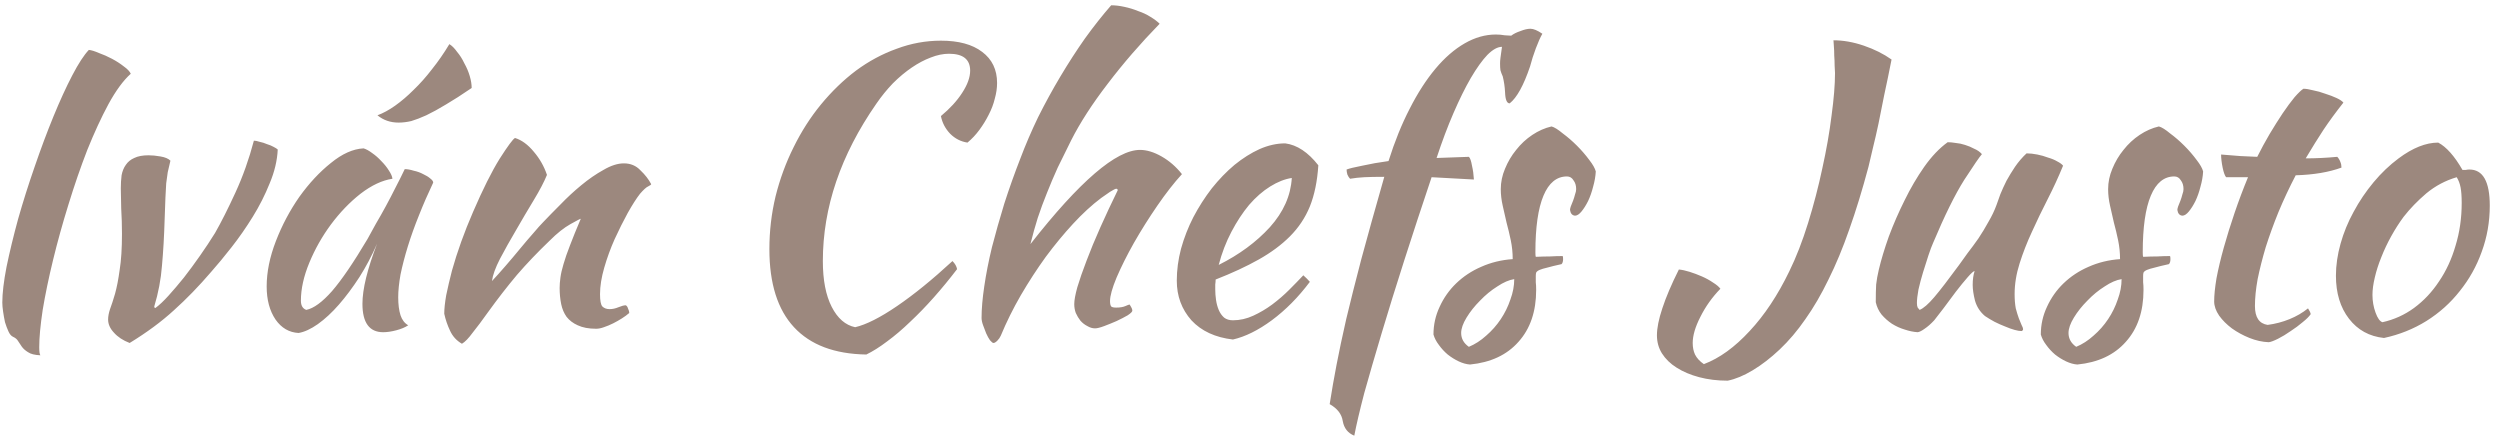<svg width="208" height="37" viewBox="0 0 208 37" fill="none" xmlns="http://www.w3.org/2000/svg">
<path d="M0.192 25.176C0.192 24.408 0.309 23.416 0.544 22.2C0.8 20.963 1.12 19.64 1.504 18.232C1.909 16.803 2.368 15.352 2.88 13.88C3.392 12.387 3.915 10.989 4.448 9.688C4.981 8.387 5.504 7.245 6.016 6.264C6.528 5.283 6.987 4.579 7.392 4.152C7.605 4.173 7.883 4.259 8.224 4.408C8.587 4.536 8.949 4.696 9.312 4.888C9.675 5.08 10.005 5.293 10.304 5.528C10.603 5.741 10.795 5.944 10.88 6.136C10.261 6.691 9.643 7.533 9.024 8.664C8.427 9.773 7.84 11.043 7.264 12.472C6.709 13.901 6.187 15.416 5.696 17.016C5.205 18.595 4.779 20.131 4.416 21.624C4.053 23.117 3.765 24.504 3.552 25.784C3.36 27.064 3.264 28.099 3.264 28.888C3.264 29.251 3.296 29.475 3.36 29.56C2.891 29.539 2.549 29.453 2.336 29.304C2.123 29.176 1.952 29.027 1.824 28.856C1.717 28.707 1.611 28.547 1.504 28.376C1.419 28.227 1.28 28.109 1.088 28.024C0.939 27.96 0.811 27.811 0.704 27.576C0.597 27.341 0.501 27.085 0.416 26.808C0.352 26.509 0.299 26.211 0.256 25.912C0.213 25.613 0.192 25.368 0.192 25.176ZM10.052 15.672C10.052 15.288 10.073 14.925 10.116 14.584C10.18 14.243 10.297 13.955 10.467 13.72C10.638 13.464 10.873 13.272 11.171 13.144C11.47 12.995 11.865 12.92 12.355 12.92C12.654 12.92 12.985 12.952 13.348 13.016C13.732 13.08 14.009 13.197 14.18 13.368C14.094 13.731 14.02 14.051 13.956 14.328C13.913 14.605 13.87 14.915 13.828 15.256C13.806 15.576 13.785 15.971 13.764 16.44C13.742 16.888 13.721 17.475 13.7 18.2C13.657 19.651 13.582 20.952 13.476 22.104C13.39 23.235 13.177 24.365 12.835 25.496C12.835 25.581 12.867 25.624 12.931 25.624C13.252 25.389 13.614 25.048 14.02 24.6C14.425 24.152 14.851 23.651 15.3 23.096C15.748 22.52 16.195 21.912 16.643 21.272C17.091 20.632 17.508 20.003 17.892 19.384C18.404 18.488 18.969 17.368 19.587 16.024C20.206 14.68 20.718 13.24 21.123 11.704C21.252 11.704 21.412 11.736 21.604 11.8C21.817 11.843 22.02 11.907 22.212 11.992C22.425 12.056 22.606 12.131 22.756 12.216C22.926 12.301 23.044 12.376 23.108 12.44C23.065 13.357 22.841 14.296 22.436 15.256C22.052 16.216 21.582 17.144 21.027 18.04C20.473 18.936 19.886 19.779 19.267 20.568C18.649 21.357 18.084 22.04 17.572 22.616C16.547 23.811 15.513 24.877 14.467 25.816C13.444 26.755 12.217 27.661 10.787 28.536C10.233 28.323 9.796 28.035 9.476 27.672C9.155 27.331 8.995 26.968 8.995 26.584C8.995 26.328 9.049 26.04 9.155 25.72C9.284 25.379 9.422 24.952 9.572 24.44C9.721 23.907 9.849 23.245 9.956 22.456C10.084 21.667 10.148 20.664 10.148 19.448C10.148 18.744 10.126 18.04 10.084 17.336C10.062 16.611 10.052 16.056 10.052 15.672ZM33.675 14.072C33.889 14.072 34.134 14.115 34.411 14.2C34.71 14.264 34.977 14.36 35.211 14.488C35.446 14.595 35.638 14.712 35.787 14.84C35.958 14.968 36.043 15.085 36.043 15.192C35.617 16.088 35.222 16.995 34.859 17.912C34.497 18.808 34.187 19.672 33.931 20.504C33.675 21.336 33.473 22.115 33.323 22.84C33.195 23.565 33.131 24.195 33.131 24.728C33.131 25.325 33.195 25.827 33.323 26.232C33.451 26.616 33.665 26.893 33.963 27.064C33.707 27.235 33.377 27.373 32.971 27.48C32.566 27.587 32.203 27.64 31.883 27.64C30.731 27.64 30.155 26.851 30.155 25.272C30.155 24.056 30.561 22.392 31.371 20.28C30.945 21.261 30.454 22.189 29.899 23.064C29.345 23.917 28.779 24.675 28.203 25.336C27.627 25.997 27.041 26.541 26.443 26.968C25.867 27.373 25.334 27.619 24.843 27.704C24.054 27.661 23.414 27.288 22.923 26.584C22.433 25.859 22.187 24.941 22.187 23.832C22.187 22.637 22.443 21.379 22.955 20.056C23.467 18.733 24.118 17.507 24.907 16.376C25.718 15.245 26.593 14.307 27.531 13.56C28.47 12.792 29.377 12.387 30.251 12.344C30.465 12.408 30.699 12.536 30.955 12.728C31.233 12.92 31.489 13.144 31.723 13.4C31.979 13.656 32.193 13.923 32.363 14.2C32.534 14.456 32.63 14.68 32.651 14.872C31.798 15 30.913 15.416 29.995 16.12C29.099 16.824 28.278 17.677 27.531 18.68C26.806 19.661 26.209 20.717 25.739 21.848C25.27 22.979 25.035 24.035 25.035 25.016C25.035 25.421 25.185 25.677 25.483 25.784C26.102 25.656 26.817 25.133 27.627 24.216C28.438 23.277 29.419 21.837 30.571 19.896C30.785 19.512 31.019 19.085 31.275 18.616C31.553 18.147 31.83 17.656 32.107 17.144C32.385 16.632 32.651 16.12 32.907 15.608C33.185 15.075 33.441 14.563 33.675 14.072ZM37.387 3.672C37.601 3.8 37.814 4.013 38.027 4.312C38.262 4.589 38.465 4.909 38.635 5.272C38.827 5.613 38.977 5.965 39.083 6.328C39.19 6.691 39.243 7.021 39.243 7.32C38.433 7.875 37.718 8.333 37.099 8.696C36.502 9.059 35.958 9.357 35.467 9.592C34.998 9.805 34.582 9.965 34.219 10.072C33.857 10.157 33.505 10.2 33.163 10.2C32.481 10.2 31.894 9.997 31.403 9.592C31.873 9.421 32.363 9.155 32.875 8.792C33.387 8.429 33.899 7.992 34.411 7.48C34.945 6.968 35.457 6.392 35.947 5.752C36.459 5.112 36.939 4.419 37.387 3.672ZM42.85 11.48C43.405 11.651 43.928 12.035 44.419 12.632C44.909 13.208 45.272 13.848 45.507 14.552C45.272 15.128 44.909 15.821 44.419 16.632C43.928 17.443 43.437 18.275 42.947 19.128C42.456 19.96 42.008 20.76 41.602 21.528C41.218 22.275 40.995 22.893 40.931 23.384C41.272 23.021 41.645 22.605 42.05 22.136C42.477 21.645 42.883 21.165 43.267 20.696C43.672 20.205 44.045 19.768 44.386 19.384C44.728 18.979 44.995 18.68 45.187 18.488C45.592 18.061 46.072 17.571 46.627 17.016C47.181 16.44 47.757 15.907 48.355 15.416C48.973 14.904 49.592 14.477 50.211 14.136C50.829 13.773 51.395 13.592 51.907 13.592C52.461 13.592 52.92 13.784 53.282 14.168C53.666 14.531 53.965 14.915 54.178 15.32C54.178 15.363 54.093 15.427 53.922 15.512C53.773 15.576 53.549 15.779 53.251 16.12C52.952 16.504 52.611 17.037 52.227 17.72C51.864 18.381 51.501 19.107 51.139 19.896C50.797 20.664 50.509 21.453 50.275 22.264C50.04 23.075 49.922 23.811 49.922 24.472C49.922 25.005 49.986 25.347 50.114 25.496C50.264 25.645 50.467 25.72 50.722 25.72C50.957 25.72 51.203 25.667 51.459 25.56C51.715 25.453 51.917 25.4 52.066 25.4C52.152 25.443 52.216 25.539 52.258 25.688C52.322 25.816 52.355 25.933 52.355 26.04C52.184 26.189 51.981 26.339 51.746 26.488C51.512 26.637 51.267 26.776 51.011 26.904C50.755 27.032 50.498 27.139 50.242 27.224C50.008 27.309 49.794 27.352 49.602 27.352C48.984 27.352 48.472 27.256 48.066 27.064C47.682 26.893 47.373 26.659 47.139 26.36C46.925 26.061 46.776 25.709 46.691 25.304C46.605 24.877 46.562 24.429 46.562 23.96C46.562 23.704 46.584 23.416 46.627 23.096C46.669 22.776 46.755 22.403 46.883 21.976C47.011 21.528 47.192 21.005 47.426 20.408C47.661 19.789 47.96 19.053 48.322 18.2C48.28 18.2 47.992 18.349 47.459 18.648C46.925 18.947 46.349 19.405 45.73 20.024C44.728 20.984 43.821 21.933 43.011 22.872C42.221 23.811 41.41 24.856 40.578 26.008C40.109 26.669 39.693 27.224 39.331 27.672C38.989 28.141 38.691 28.451 38.434 28.6C37.986 28.344 37.656 27.981 37.443 27.512C37.229 27.064 37.069 26.595 36.962 26.104C36.962 25.699 37.016 25.187 37.123 24.568C37.251 23.949 37.41 23.267 37.602 22.52C37.816 21.752 38.072 20.952 38.37 20.12C38.669 19.288 39 18.456 39.362 17.624C40.173 15.747 40.909 14.275 41.571 13.208C42.253 12.141 42.68 11.565 42.85 11.48ZM64.013 20.728C64.013 19.235 64.183 17.773 64.525 16.344C64.887 14.893 65.389 13.528 66.029 12.248C66.669 10.947 67.426 9.763 68.301 8.696C69.197 7.608 70.167 6.669 71.213 5.88C72.279 5.091 73.41 4.483 74.605 4.056C75.799 3.608 77.026 3.384 78.285 3.384C79.757 3.384 80.898 3.693 81.709 4.312C82.541 4.931 82.957 5.795 82.957 6.904C82.957 7.331 82.893 7.768 82.765 8.216C82.658 8.664 82.487 9.112 82.253 9.56C82.039 9.987 81.783 10.403 81.485 10.808C81.186 11.213 80.855 11.565 80.493 11.864C79.938 11.779 79.458 11.533 79.053 11.128C78.647 10.701 78.391 10.211 78.285 9.656C79.031 9.037 79.618 8.397 80.045 7.736C80.493 7.053 80.717 6.435 80.717 5.88C80.717 4.941 80.13 4.472 78.957 4.472C78.466 4.472 77.954 4.579 77.421 4.792C76.909 4.984 76.386 5.261 75.853 5.624C75.319 5.987 74.797 6.424 74.285 6.936C73.794 7.448 73.335 8.013 72.909 8.632C69.943 12.899 68.461 17.261 68.461 21.72C68.461 23.299 68.706 24.568 69.197 25.528C69.687 26.488 70.338 27.053 71.149 27.224C72.066 27.011 73.229 26.424 74.637 25.464C76.045 24.504 77.581 23.256 79.245 21.72C79.458 21.933 79.586 22.157 79.629 22.392C79.01 23.203 78.37 23.981 77.709 24.728C77.047 25.475 76.386 26.157 75.725 26.776C75.085 27.395 74.445 27.939 73.805 28.408C73.186 28.877 72.61 29.24 72.077 29.496C69.431 29.453 67.426 28.696 66.061 27.224C64.695 25.752 64.013 23.587 64.013 20.728ZM81.666 26.456C81.666 25.709 81.74 24.835 81.89 23.832C82.039 22.808 82.252 21.72 82.53 20.568C82.828 19.416 83.17 18.211 83.554 16.952C83.959 15.693 84.407 14.435 84.898 13.176C85.324 12.045 85.815 10.904 86.37 9.752C86.946 8.6 87.564 7.469 88.226 6.36C88.887 5.251 89.57 4.195 90.274 3.192C90.999 2.189 91.724 1.272 92.45 0.44C92.791 0.44 93.154 0.483 93.538 0.568C93.943 0.653 94.327 0.771 94.69 0.92C95.074 1.048 95.415 1.208 95.714 1.4C96.034 1.592 96.29 1.784 96.482 1.976C94.882 3.619 93.442 5.283 92.162 6.968C90.882 8.632 89.868 10.2 89.122 11.672C88.716 12.483 88.343 13.24 88.002 13.944C87.682 14.648 87.383 15.352 87.106 16.056C86.828 16.739 86.572 17.432 86.338 18.136C86.124 18.819 85.922 19.544 85.73 20.312C89.826 15.085 92.866 12.472 94.85 12.472C95.404 12.472 96.002 12.653 96.642 13.016C97.282 13.379 97.847 13.869 98.338 14.488C97.676 15.213 96.994 16.088 96.29 17.112C95.586 18.136 94.935 19.171 94.338 20.216C93.762 21.24 93.282 22.2 92.898 23.096C92.535 23.971 92.354 24.621 92.354 25.048C92.354 25.261 92.386 25.411 92.45 25.496C92.514 25.56 92.652 25.592 92.866 25.592C93.186 25.592 93.442 25.549 93.634 25.464C93.826 25.379 93.943 25.336 93.986 25.336C94.092 25.507 94.156 25.624 94.178 25.688C94.199 25.752 94.21 25.805 94.21 25.848C94.21 25.933 94.082 26.061 93.826 26.232C93.57 26.381 93.26 26.541 92.898 26.712C92.556 26.861 92.215 27 91.874 27.128C91.532 27.256 91.276 27.32 91.106 27.32C90.892 27.32 90.679 27.256 90.466 27.128C90.252 27.021 90.06 26.872 89.89 26.68C89.74 26.488 89.612 26.275 89.506 26.04C89.42 25.805 89.378 25.56 89.378 25.304C89.378 24.984 89.463 24.515 89.634 23.896C89.826 23.256 90.082 22.52 90.402 21.688C90.722 20.835 91.106 19.907 91.554 18.904C92.002 17.901 92.482 16.877 92.994 15.832C92.994 15.747 92.951 15.704 92.866 15.704C92.802 15.704 92.631 15.789 92.354 15.96C92.098 16.131 91.852 16.301 91.618 16.472C90.85 17.048 90.071 17.763 89.282 18.616C88.514 19.448 87.756 20.365 87.01 21.368C86.284 22.371 85.591 23.437 84.93 24.568C84.29 25.677 83.735 26.797 83.266 27.928C83.202 28.077 83.106 28.216 82.978 28.344C82.85 28.472 82.743 28.536 82.658 28.536C82.594 28.536 82.498 28.461 82.37 28.312C82.263 28.163 82.156 27.971 82.05 27.736C81.964 27.523 81.879 27.299 81.794 27.064C81.708 26.829 81.666 26.627 81.666 26.456ZM109.685 13.752C109.6 15.075 109.365 16.216 108.981 17.176C108.597 18.115 108.042 18.947 107.317 19.672C106.613 20.376 105.749 21.016 104.725 21.592C103.701 22.168 102.506 22.723 101.141 23.256C101.141 23.384 101.13 23.523 101.109 23.672C101.109 23.8 101.109 23.939 101.109 24.088C101.109 24.365 101.13 24.653 101.173 24.952C101.216 25.251 101.29 25.528 101.397 25.784C101.504 26.04 101.653 26.253 101.845 26.424C102.037 26.573 102.282 26.648 102.581 26.648C103.157 26.648 103.722 26.52 104.277 26.264C104.832 26.008 105.354 25.699 105.845 25.336C106.357 24.952 106.826 24.547 107.253 24.12C107.701 23.672 108.096 23.267 108.437 22.904C108.65 23.096 108.832 23.277 108.981 23.448C108.021 24.728 106.965 25.795 105.813 26.648C104.682 27.48 103.605 28.013 102.581 28.248C101.109 28.077 99.957 27.544 99.125 26.648C98.314 25.731 97.909 24.632 97.909 23.352C97.909 22.477 98.026 21.592 98.261 20.696C98.517 19.779 98.858 18.904 99.285 18.072C99.733 17.219 100.245 16.419 100.821 15.672C101.418 14.925 102.048 14.275 102.709 13.72C103.392 13.165 104.085 12.728 104.789 12.408C105.514 12.088 106.229 11.928 106.933 11.928C107.914 12.056 108.832 12.664 109.685 13.752ZM107.477 14.808C106.901 14.893 106.304 15.128 105.685 15.512C105.066 15.896 104.48 16.408 103.925 17.048C103.392 17.688 102.901 18.435 102.453 19.288C102.005 20.141 101.653 21.059 101.397 22.04C103.104 21.187 104.522 20.141 105.653 18.904C106.784 17.645 107.392 16.28 107.477 14.808ZM112.677 36.248C112.143 36.035 111.823 35.629 111.717 35.032C111.631 34.456 111.269 33.987 110.629 33.624C110.799 32.536 110.991 31.437 111.205 30.328C111.418 29.219 111.685 27.96 112.005 26.552C112.346 25.123 112.762 23.469 113.253 21.592C113.765 19.693 114.405 17.4 115.173 14.712C114.469 14.712 113.914 14.723 113.509 14.744C113.103 14.765 112.709 14.808 112.325 14.872C112.239 14.787 112.165 14.669 112.101 14.52C112.058 14.371 112.036 14.232 112.036 14.104C112.25 14.019 112.687 13.912 113.349 13.784C114.01 13.635 114.735 13.507 115.525 13.4C116.037 11.779 116.623 10.328 117.285 9.048C117.946 7.747 118.661 6.637 119.429 5.72C120.197 4.803 121.007 4.099 121.861 3.608C122.714 3.117 123.578 2.872 124.453 2.872C124.709 2.872 124.954 2.893 125.189 2.936C125.423 2.957 125.605 2.968 125.733 2.968C125.925 2.819 126.181 2.691 126.501 2.584C126.821 2.456 127.098 2.392 127.333 2.392C127.589 2.392 127.919 2.531 128.325 2.808C128.154 3.107 127.973 3.512 127.781 4.024C127.589 4.536 127.429 5.037 127.301 5.528C126.767 7.107 126.202 8.131 125.605 8.6C125.37 8.6 125.242 8.291 125.221 7.672C125.199 7.224 125.135 6.787 125.029 6.36C124.943 6.168 124.879 5.997 124.837 5.848C124.815 5.699 124.805 5.507 124.805 5.272C124.805 5.144 124.815 4.995 124.837 4.824C124.858 4.632 124.901 4.323 124.965 3.896C124.602 3.896 124.197 4.12 123.749 4.568C123.322 5.016 122.863 5.656 122.373 6.488C121.903 7.299 121.423 8.269 120.933 9.4C120.442 10.531 119.973 11.779 119.525 13.144L122.213 13.048C122.319 13.155 122.405 13.4 122.469 13.784C122.554 14.147 122.607 14.531 122.629 14.936L119.109 14.744C118.298 17.155 117.541 19.459 116.837 21.656C116.133 23.853 115.503 25.88 114.949 27.736C114.394 29.592 113.914 31.245 113.509 32.696C113.125 34.168 112.847 35.352 112.677 36.248ZM132.769 14.264C132.748 14.669 132.673 15.096 132.545 15.544C132.438 15.971 132.3 16.365 132.129 16.728C131.958 17.069 131.777 17.357 131.585 17.592C131.393 17.827 131.212 17.944 131.041 17.944C130.806 17.923 130.668 17.763 130.625 17.464C130.625 17.4 130.646 17.304 130.689 17.176C130.753 17.027 130.817 16.867 130.881 16.696C130.945 16.525 130.998 16.355 131.041 16.184C131.105 16.013 131.137 15.864 131.137 15.736C131.137 15.437 131.062 15.192 130.913 15C130.785 14.787 130.604 14.68 130.369 14.68C129.516 14.68 128.865 15.213 128.417 16.28C127.969 17.347 127.745 18.915 127.745 20.984C127.745 21.197 127.756 21.325 127.777 21.368C128.225 21.347 128.62 21.336 128.961 21.336C129.324 21.315 129.676 21.304 130.017 21.304C130.038 21.347 130.049 21.432 130.049 21.56C130.049 21.752 130.006 21.891 129.921 21.976C129.43 22.083 129.036 22.179 128.737 22.264C128.46 22.328 128.246 22.392 128.097 22.456C127.948 22.52 127.852 22.595 127.809 22.68C127.788 22.744 127.777 22.84 127.777 22.968C127.777 23.139 127.777 23.309 127.777 23.48C127.798 23.651 127.809 23.864 127.809 24.12C127.809 25.912 127.318 27.352 126.337 28.44C125.377 29.528 124.033 30.157 122.305 30.328C122.006 30.307 121.697 30.221 121.377 30.072C121.057 29.923 120.748 29.731 120.449 29.496C120.172 29.261 119.926 28.995 119.713 28.696C119.5 28.419 119.35 28.131 119.265 27.832C119.265 27.021 119.436 26.253 119.777 25.528C120.118 24.781 120.577 24.131 121.153 23.576C121.75 23 122.444 22.541 123.233 22.2C124.044 21.837 124.918 21.624 125.857 21.56C125.857 21.027 125.804 20.504 125.697 19.992C125.59 19.48 125.473 18.989 125.345 18.52C125.238 18.029 125.132 17.56 125.025 17.112C124.918 16.643 124.865 16.184 124.865 15.736C124.865 15.16 124.982 14.595 125.217 14.04C125.452 13.464 125.761 12.941 126.145 12.472C126.529 11.981 126.977 11.565 127.489 11.224C128.001 10.883 128.534 10.648 129.089 10.52C129.324 10.584 129.633 10.776 130.017 11.096C130.422 11.395 130.817 11.736 131.201 12.12C131.585 12.504 131.926 12.899 132.225 13.304C132.524 13.688 132.705 14.008 132.769 14.264ZM122.209 28.856C122.721 28.643 123.201 28.333 123.649 27.928C124.118 27.523 124.524 27.064 124.865 26.552C125.206 26.04 125.473 25.496 125.665 24.92C125.878 24.344 125.985 23.779 125.985 23.224C125.558 23.288 125.089 23.491 124.577 23.832C124.065 24.152 123.585 24.547 123.137 25.016C122.689 25.464 122.316 25.933 122.017 26.424C121.718 26.915 121.569 27.341 121.569 27.704C121.569 28.173 121.782 28.557 122.209 28.856ZM152.545 3.352C153.355 3.352 154.198 3.501 155.073 3.8C155.947 4.099 156.715 4.483 157.377 4.952C157.163 6.04 156.961 7.021 156.769 7.896C156.598 8.771 156.438 9.571 156.289 10.296C156.139 11 155.99 11.651 155.841 12.248C155.713 12.824 155.585 13.368 155.457 13.88C154.945 15.8 154.411 17.539 153.857 19.096C153.323 20.632 152.747 22.019 152.129 23.256C151.531 24.493 150.891 25.592 150.209 26.552C149.547 27.512 148.833 28.355 148.065 29.08C147.318 29.784 146.571 30.36 145.825 30.808C145.078 31.256 144.385 31.544 143.745 31.672C142.891 31.672 142.102 31.576 141.377 31.384C140.651 31.192 140.022 30.925 139.489 30.584C138.977 30.264 138.571 29.869 138.273 29.4C137.995 28.952 137.857 28.451 137.857 27.896C137.857 27.299 138.006 26.552 138.305 25.656C138.603 24.739 139.062 23.661 139.681 22.424C139.937 22.445 140.235 22.509 140.577 22.616C140.918 22.723 141.259 22.851 141.601 23C141.942 23.149 142.251 23.32 142.529 23.512C142.806 23.683 143.009 23.853 143.137 24.024C142.454 24.728 141.899 25.507 141.473 26.36C141.046 27.192 140.833 27.917 140.833 28.536C140.833 28.899 140.897 29.219 141.025 29.496C141.174 29.795 141.419 30.061 141.761 30.296C143.062 29.805 144.331 28.888 145.569 27.544C146.806 26.221 147.905 24.568 148.865 22.584C149.441 21.411 149.963 20.067 150.433 18.552C150.902 17.037 151.297 15.523 151.617 14.008C151.958 12.472 152.214 11.011 152.385 9.624C152.577 8.216 152.673 7.032 152.673 6.072C152.673 5.923 152.662 5.72 152.641 5.464C152.641 5.187 152.63 4.909 152.609 4.632C152.609 4.333 152.598 4.067 152.577 3.832C152.555 3.597 152.545 3.437 152.545 3.352ZM165.152 26.296C164.746 25.955 164.469 25.528 164.32 25.016C164.192 24.504 164.128 24.067 164.128 23.704C164.128 23.256 164.181 22.872 164.288 22.552C164.202 22.552 164.01 22.723 163.712 23.064C163.413 23.405 163.082 23.811 162.72 24.28C162.378 24.749 162.037 25.208 161.696 25.656C161.354 26.104 161.098 26.435 160.928 26.648C160.65 26.947 160.384 27.181 160.128 27.352C159.893 27.523 159.701 27.619 159.552 27.64C159.21 27.619 158.848 27.544 158.464 27.416C158.101 27.309 157.749 27.149 157.408 26.936C157.088 26.723 156.8 26.467 156.544 26.168C156.309 25.869 156.149 25.528 156.064 25.144C156.064 24.547 156.074 24.056 156.096 23.672C156.138 23.288 156.213 22.872 156.32 22.424C156.512 21.613 156.789 20.696 157.152 19.672C157.536 18.648 157.973 17.645 158.464 16.664C158.954 15.661 159.498 14.733 160.096 13.88C160.714 13.005 161.365 12.323 162.048 11.832C162.24 11.832 162.464 11.853 162.72 11.896C162.976 11.917 163.232 11.971 163.488 12.056C163.765 12.141 164.021 12.248 164.256 12.376C164.512 12.483 164.725 12.632 164.896 12.824C164.704 13.037 164.213 13.752 163.424 14.968C162.656 16.184 161.792 17.933 160.832 20.216C160.725 20.451 160.597 20.792 160.448 21.24C160.298 21.688 160.149 22.157 160 22.648C159.85 23.139 159.722 23.619 159.616 24.088C159.53 24.557 159.488 24.931 159.488 25.208C159.488 25.379 159.509 25.507 159.552 25.592C159.616 25.677 159.669 25.741 159.712 25.784C160.032 25.656 160.437 25.304 160.928 24.728C161.418 24.152 162.101 23.267 162.976 22.072C163.189 21.773 163.434 21.432 163.712 21.048C164.01 20.664 164.309 20.259 164.608 19.832C164.906 19.384 165.184 18.925 165.44 18.456C165.717 17.987 165.941 17.517 166.112 17.048C166.197 16.792 166.304 16.493 166.432 16.152C166.581 15.789 166.752 15.416 166.944 15.032C167.157 14.648 167.392 14.264 167.648 13.88C167.925 13.475 168.245 13.101 168.608 12.76C168.885 12.76 169.184 12.792 169.504 12.856C169.824 12.92 170.122 13.005 170.4 13.112C170.698 13.197 170.954 13.304 171.168 13.432C171.381 13.539 171.541 13.656 171.648 13.784C171.264 14.723 170.837 15.651 170.368 16.568C169.898 17.485 169.461 18.392 169.056 19.288C168.65 20.163 168.309 21.037 168.032 21.912C167.754 22.787 167.616 23.64 167.616 24.472C167.616 24.92 167.648 25.315 167.712 25.656C167.797 25.976 167.882 26.253 167.968 26.488C168.053 26.701 168.128 26.883 168.192 27.032C168.277 27.181 168.32 27.309 168.32 27.416C168.32 27.437 168.298 27.469 168.256 27.512C168.234 27.533 168.213 27.544 168.192 27.544C168.042 27.544 167.85 27.512 167.616 27.448C167.381 27.384 167.114 27.288 166.816 27.16C166.538 27.053 166.25 26.925 165.952 26.776C165.674 26.627 165.408 26.467 165.152 26.296ZM183.3 14.264C183.279 14.669 183.204 15.096 183.076 15.544C182.97 15.971 182.831 16.365 182.66 16.728C182.49 17.069 182.308 17.357 182.116 17.592C181.924 17.827 181.743 17.944 181.572 17.944C181.338 17.923 181.199 17.763 181.156 17.464C181.156 17.4 181.178 17.304 181.22 17.176C181.284 17.027 181.348 16.867 181.412 16.696C181.476 16.525 181.53 16.355 181.572 16.184C181.636 16.013 181.668 15.864 181.668 15.736C181.668 15.437 181.594 15.192 181.444 15C181.316 14.787 181.135 14.68 180.9 14.68C180.047 14.68 179.396 15.213 178.948 16.28C178.5 17.347 178.276 18.915 178.276 20.984C178.276 21.197 178.287 21.325 178.308 21.368C178.756 21.347 179.151 21.336 179.492 21.336C179.855 21.315 180.207 21.304 180.548 21.304C180.57 21.347 180.58 21.432 180.58 21.56C180.58 21.752 180.538 21.891 180.452 21.976C179.962 22.083 179.567 22.179 179.268 22.264C178.991 22.328 178.778 22.392 178.628 22.456C178.479 22.52 178.383 22.595 178.34 22.68C178.319 22.744 178.308 22.84 178.308 22.968C178.308 23.139 178.308 23.309 178.308 23.48C178.33 23.651 178.34 23.864 178.34 24.12C178.34 25.912 177.85 27.352 176.868 28.44C175.908 29.528 174.564 30.157 172.836 30.328C172.538 30.307 172.228 30.221 171.908 30.072C171.588 29.923 171.279 29.731 170.98 29.496C170.703 29.261 170.458 28.995 170.244 28.696C170.031 28.419 169.882 28.131 169.796 27.832C169.796 27.021 169.967 26.253 170.308 25.528C170.65 24.781 171.108 24.131 171.684 23.576C172.282 23 172.975 22.541 173.764 22.2C174.575 21.837 175.45 21.624 176.388 21.56C176.388 21.027 176.335 20.504 176.228 19.992C176.122 19.48 176.004 18.989 175.876 18.52C175.77 18.029 175.663 17.56 175.556 17.112C175.45 16.643 175.396 16.184 175.396 15.736C175.396 15.16 175.514 14.595 175.748 14.04C175.983 13.464 176.292 12.941 176.676 12.472C177.06 11.981 177.508 11.565 178.02 11.224C178.532 10.883 179.066 10.648 179.62 10.52C179.855 10.584 180.164 10.776 180.548 11.096C180.954 11.395 181.348 11.736 181.732 12.12C182.116 12.504 182.458 12.899 182.756 13.304C183.055 13.688 183.236 14.008 183.3 14.264ZM172.74 28.856C173.252 28.643 173.732 28.333 174.18 27.928C174.65 27.523 175.055 27.064 175.396 26.552C175.738 26.04 176.004 25.496 176.196 24.92C176.41 24.344 176.516 23.779 176.516 23.224C176.09 23.288 175.62 23.491 175.108 23.832C174.596 24.152 174.116 24.547 173.668 25.016C173.22 25.464 172.847 25.933 172.548 26.424C172.25 26.915 172.1 27.341 172.1 27.704C172.1 28.173 172.314 28.557 172.74 28.856ZM185.211 14.744C185.104 14.616 185.008 14.349 184.923 13.944C184.837 13.517 184.795 13.155 184.795 12.856C185.349 12.899 185.883 12.941 186.395 12.984C186.907 13.005 187.376 13.027 187.803 13.048C188.123 12.408 188.464 11.779 188.827 11.16C189.211 10.52 189.573 9.944 189.915 9.432C190.277 8.899 190.608 8.451 190.907 8.088C191.227 7.725 191.472 7.491 191.643 7.384C191.856 7.384 192.123 7.427 192.443 7.512C192.784 7.576 193.125 7.672 193.467 7.8C193.808 7.907 194.117 8.024 194.395 8.152C194.672 8.28 194.864 8.408 194.971 8.536C194.331 9.347 193.776 10.104 193.307 10.808C192.859 11.491 192.368 12.28 191.835 13.176C192.261 13.176 192.688 13.165 193.115 13.144C193.563 13.123 194.011 13.091 194.459 13.048C194.565 13.155 194.651 13.293 194.715 13.464C194.779 13.613 194.811 13.773 194.811 13.944C193.765 14.328 192.496 14.541 191.003 14.584C190.469 15.608 189.989 16.632 189.563 17.656C189.157 18.659 188.805 19.629 188.507 20.568C188.229 21.507 188.005 22.392 187.835 23.224C187.685 24.056 187.611 24.803 187.611 25.464C187.611 26.403 187.963 26.925 188.667 27.032C189.307 26.947 189.915 26.787 190.491 26.552C191.067 26.317 191.579 26.019 192.027 25.656C192.155 25.848 192.229 26.008 192.251 26.136C192.123 26.328 191.899 26.552 191.579 26.808C191.28 27.064 190.949 27.309 190.587 27.544C190.224 27.8 189.872 28.013 189.531 28.184C189.189 28.355 188.933 28.451 188.763 28.472C188.229 28.451 187.696 28.333 187.163 28.12C186.629 27.907 186.139 27.64 185.691 27.32C185.264 27 184.912 26.648 184.635 26.264C184.357 25.859 184.219 25.464 184.219 25.08C184.219 24.568 184.283 23.928 184.411 23.16C184.56 22.371 184.763 21.517 185.019 20.6C185.275 19.683 185.573 18.723 185.915 17.72C186.256 16.717 186.629 15.725 187.035 14.744H185.211ZM198.349 28.12C197.133 27.992 196.162 27.459 195.437 26.52C194.711 25.581 194.349 24.387 194.349 22.936C194.349 22.083 194.477 21.197 194.733 20.28C194.989 19.363 195.351 18.477 195.821 17.624C196.29 16.749 196.845 15.928 197.485 15.16C198.125 14.392 198.818 13.731 199.565 13.176C200.738 12.301 201.837 11.864 202.861 11.864C203.543 12.227 204.215 12.984 204.877 14.136C204.983 14.136 205.079 14.136 205.165 14.136C205.25 14.115 205.346 14.104 205.453 14.104C206.583 14.104 207.149 15.107 207.149 17.112C207.149 18.456 206.925 19.736 206.477 20.952C206.05 22.147 205.442 23.235 204.653 24.216C203.885 25.197 202.957 26.029 201.869 26.712C200.802 27.373 199.629 27.843 198.349 28.12ZM199.981 18.04C199.618 18.531 199.277 19.064 198.957 19.64C198.637 20.216 198.359 20.803 198.125 21.4C197.89 21.976 197.709 22.541 197.581 23.096C197.453 23.629 197.389 24.109 197.389 24.536C197.389 25.048 197.474 25.539 197.645 26.008C197.815 26.477 198.007 26.744 198.221 26.808C199.181 26.595 200.055 26.2 200.845 25.624C201.655 25.027 202.349 24.291 202.925 23.416C203.522 22.541 203.981 21.549 204.301 20.44C204.642 19.331 204.813 18.147 204.813 16.888C204.813 16.333 204.781 15.896 204.717 15.576C204.653 15.256 204.546 14.979 204.397 14.744C203.458 15.021 202.615 15.469 201.869 16.088C201.143 16.707 200.514 17.357 199.981 18.04Z" fill="#9C887E"/>
</svg>
